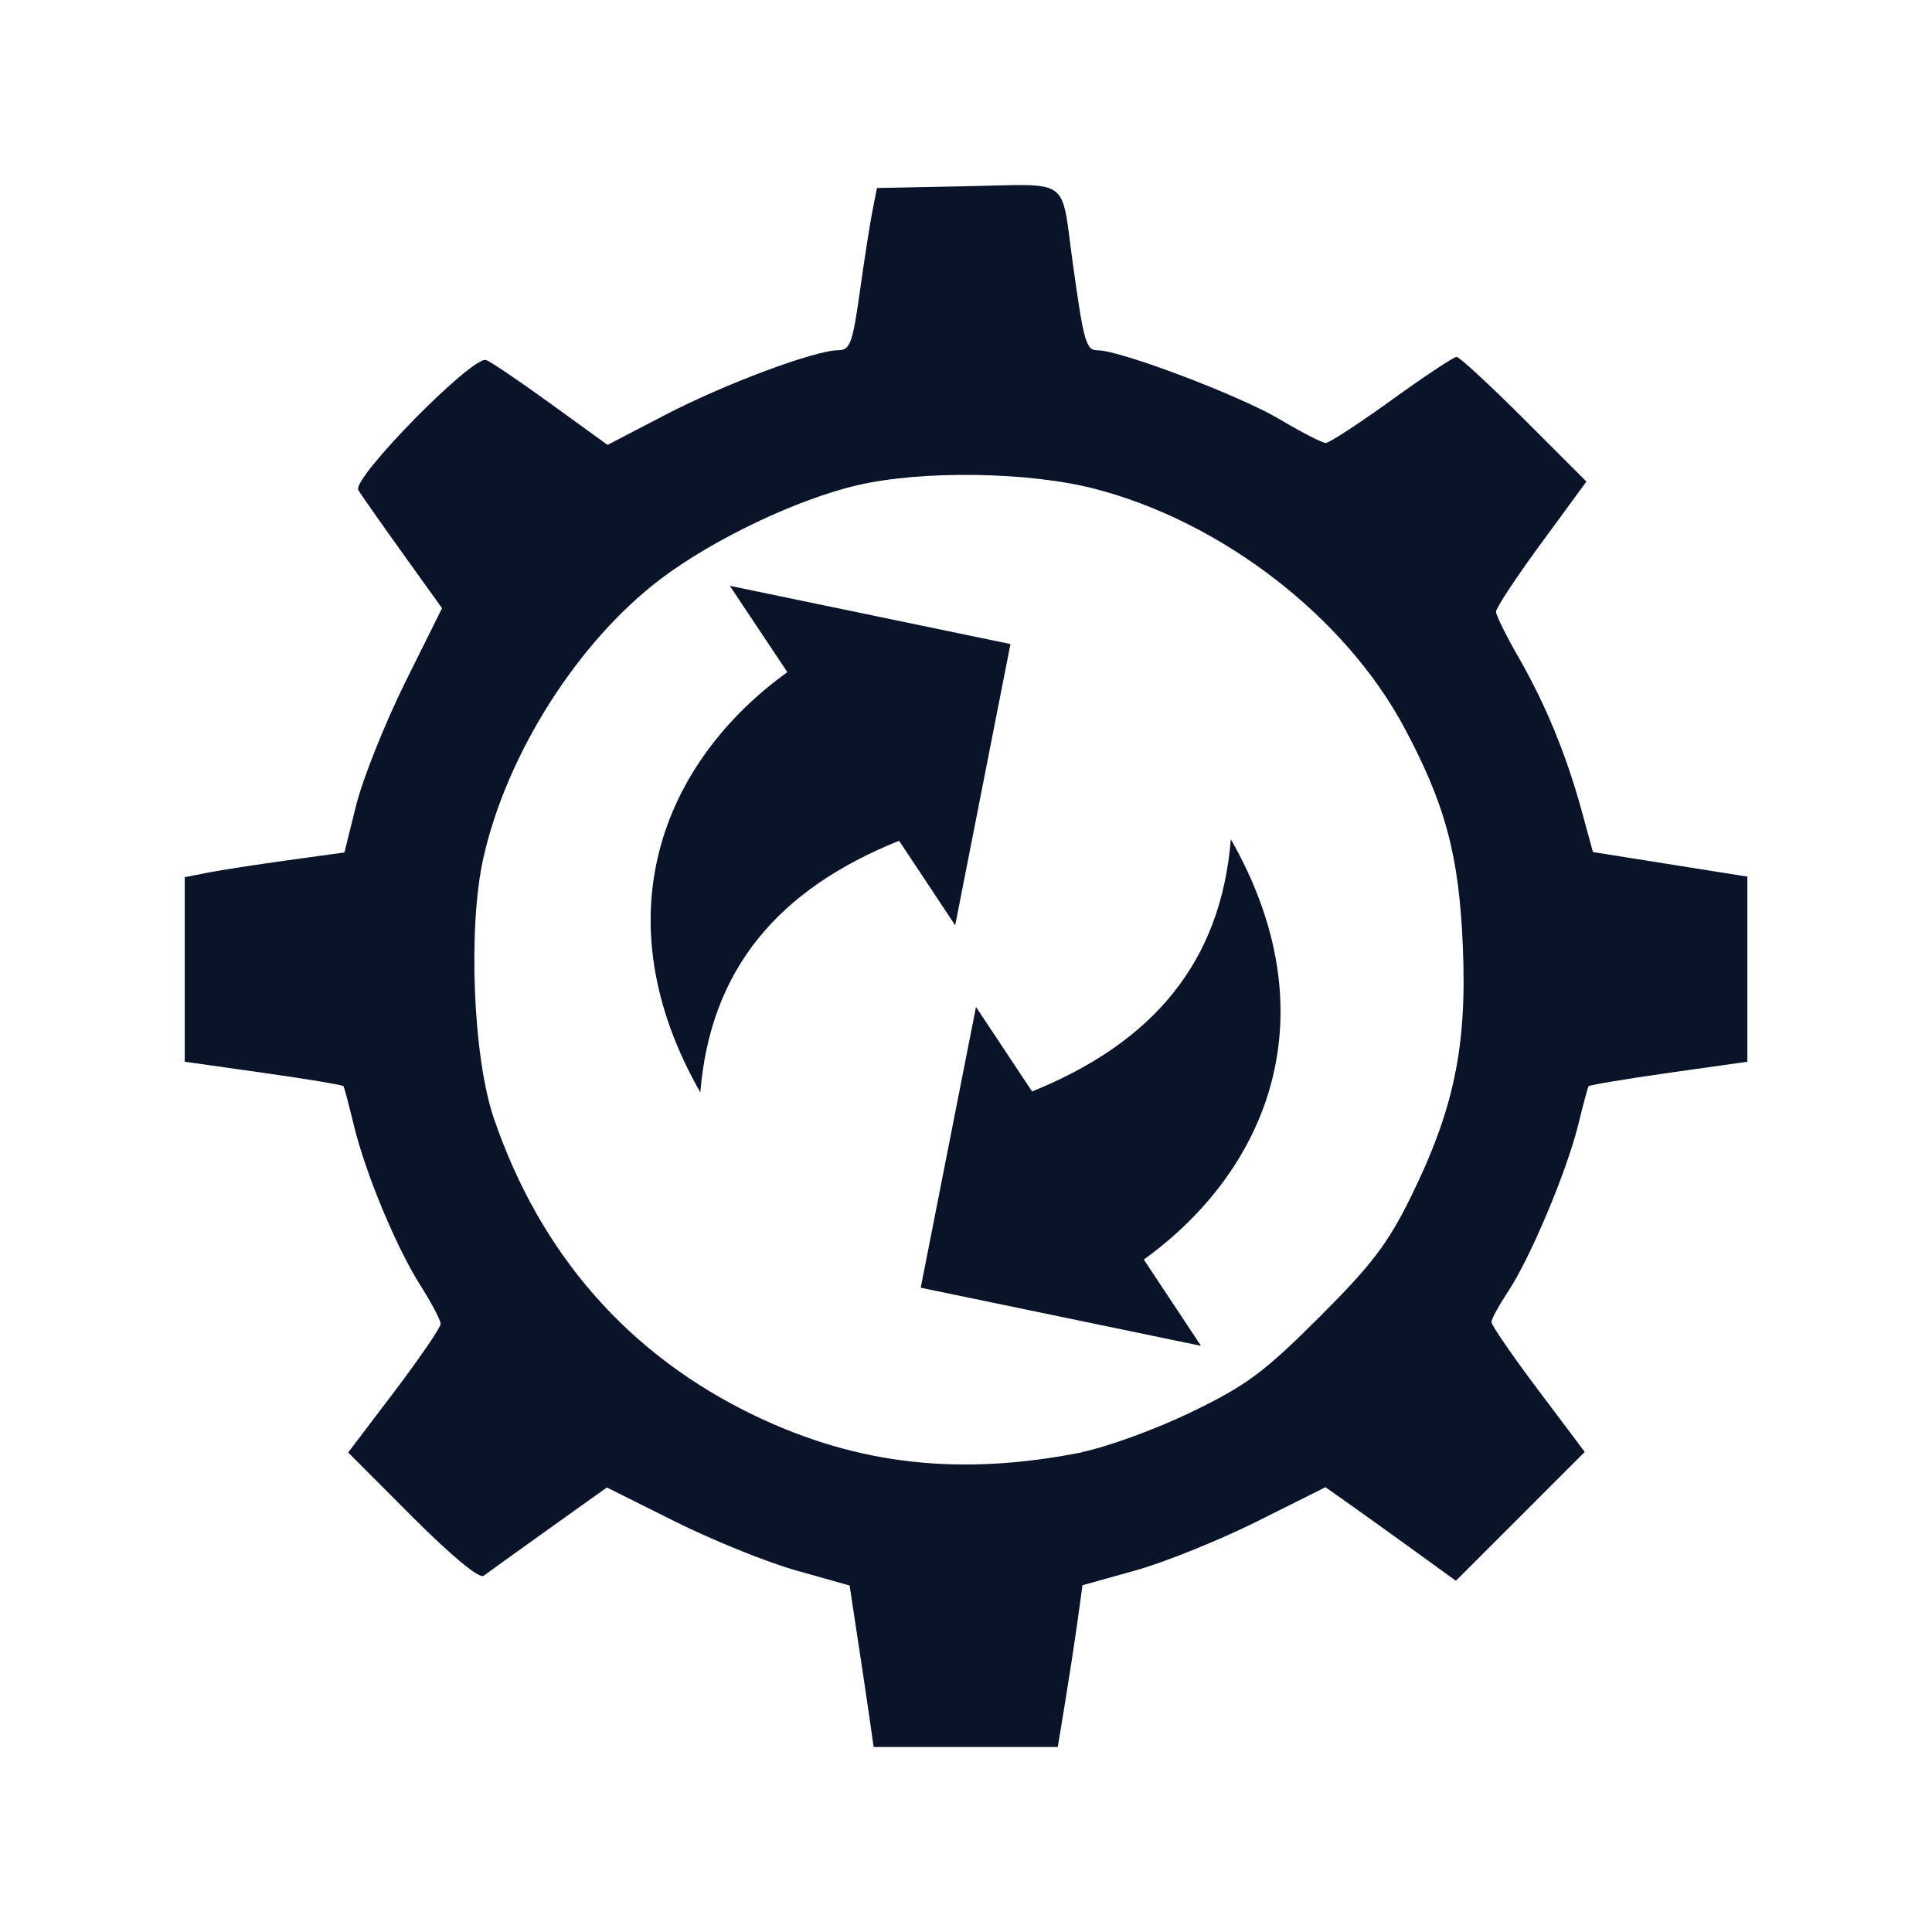 <svg xmlns="http://www.w3.org/2000/svg" width="16" height="16" version="1.1">
 <g transform="matrix(1.15 0 0 1.15 -11.449 -28.205)" fill="#09142b">
  <path d="m16.215 36.882c-0.018-0.125-0.057-0.387-0.087-0.582l-0.054-0.356-0.383-0.108c-0.211-0.059-0.604-0.218-0.874-0.353l-0.491-0.245-0.419 0.299c-0.23 0.165-0.441 0.316-0.469 0.337-0.031 0.023-0.234-0.146-0.513-0.425l-0.462-0.463 0.333-0.439c0.183-0.242 0.333-0.461 0.333-0.487s-0.064-0.148-0.142-0.271c-0.177-0.277-0.401-0.817-0.484-1.163-0.035-0.144-0.068-0.27-0.074-0.278-6e-3 -0.009-0.266-0.052-0.577-0.096l-0.566-0.08v-1.329l0.168-0.033c0.092-0.018 0.351-0.058 0.575-0.089l0.407-0.056 0.085-0.342c0.047-0.188 0.205-0.584 0.351-0.88l0.267-0.537-0.282-0.393c-0.155-0.216-0.299-0.422-0.321-0.457-0.051-0.082 0.826-0.974 0.921-0.937 0.035 0.013 0.246 0.156 0.469 0.318l0.405 0.293 0.417-0.217c0.428-0.223 1.078-0.465 1.246-0.465 0.083 0 0.102-0.053 0.153-0.417 0.032-0.229 0.073-0.492 0.091-0.584l0.033-0.167 0.653-0.013c0.749-0.015 0.671-0.071 0.755 0.538 0.082 0.592 0.097 0.644 0.184 0.644 0.163 8.6e-4 1.018 0.325 1.302 0.493 0.161 0.096 0.313 0.174 0.338 0.174s0.238-0.139 0.475-0.31 0.447-0.31 0.467-0.31 0.239 0.202 0.486 0.449l0.449 0.449-0.326 0.445c-0.18 0.245-0.326 0.466-0.325 0.493 9.21e-4 0.026 0.075 0.177 0.166 0.334 0.194 0.339 0.342 0.701 0.452 1.103l0.08 0.293 1.112 0.177v1.333l-0.566 0.08c-0.311 0.044-0.571 0.088-0.577 0.096-6e-3 0.009-0.04 0.134-0.075 0.278-0.081 0.331-0.346 0.962-0.504 1.199-0.066 0.1-0.121 0.2-0.121 0.222s0.151 0.242 0.336 0.488l0.336 0.447-0.928 0.928-0.291-0.211c-0.16-0.116-0.371-0.267-0.47-0.337l-0.178-0.126-0.492 0.246c-0.271 0.135-0.664 0.294-0.875 0.353l-0.383 0.107-0.036 0.261c-0.02 0.143-0.06 0.405-0.089 0.582l-0.053 0.322h-1.326zm1.531-1.899c0.182-0.036 0.537-0.166 0.789-0.288 0.395-0.191 0.522-0.285 0.918-0.68 0.377-0.376 0.496-0.531 0.66-0.864 0.313-0.635 0.408-1.088 0.377-1.81-0.027-0.654-0.126-1.023-0.422-1.576-0.428-0.799-1.316-1.484-2.233-1.72-0.473-0.122-1.243-0.133-1.708-0.024-0.434 0.102-1.032 0.387-1.409 0.671-0.598 0.451-1.114 1.262-1.282 2.015-0.111 0.498-0.074 1.435 0.076 1.872 0.336 0.984 0.976 1.711 1.888 2.146 0.737 0.351 1.474 0.433 2.346 0.26z" stroke-width=".048" />
  <g transform="matrix(.856 0 0 .856 -5.83 23.316)" stroke-width=".092">
   <path d="m26.187 12.247 0.465-2.362 0.472 0.711c1.018-0.413 1.588-1.086 1.672-2.122 0.836 1.465 0.329 2.769-0.732 3.536l0.481 0.726z" />
   <path d="m26.942 6.832-0.465 2.366-0.472-0.711c-1.017 0.408-1.588 1.081-1.672 2.117-0.836-1.465-0.329-2.769 0.732-3.536l-0.484-0.726z" />
  </g>
 </g>
</svg>